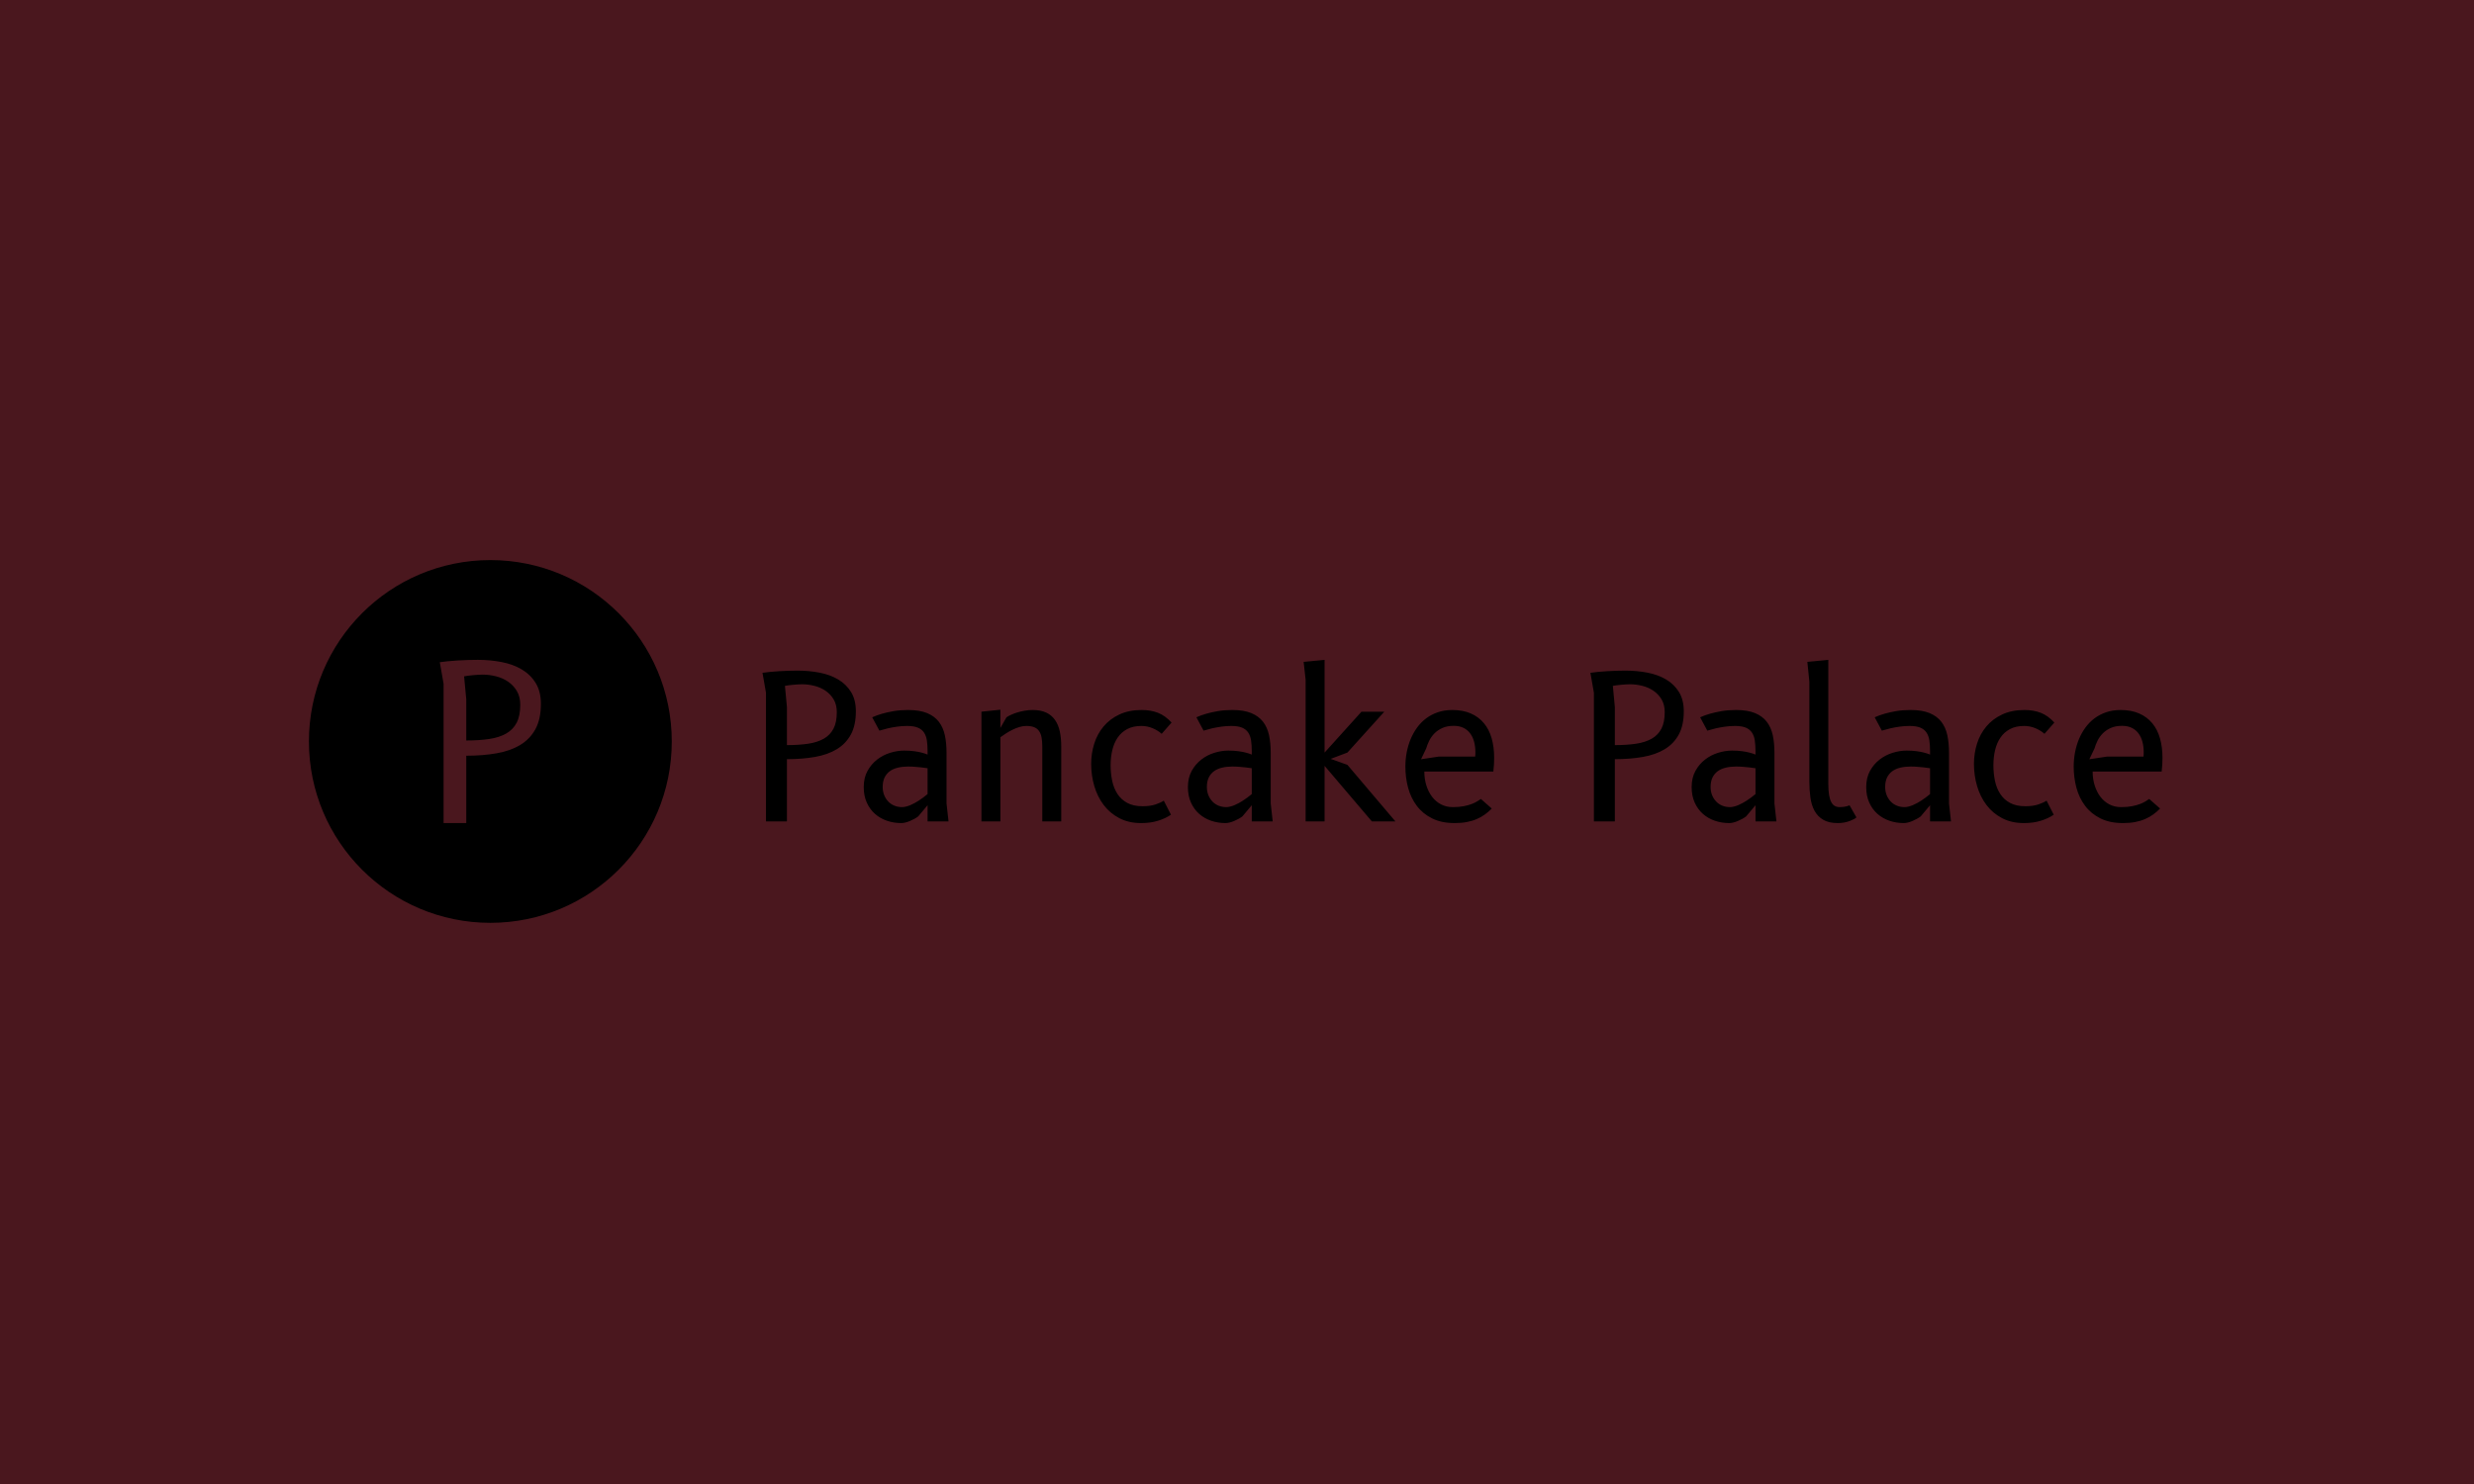 <svg xmlns="http://www.w3.org/2000/svg" version="1.1" xmlns:xlink="http://www.w3.org/1999/xlink" xmlns:svgjs="http://svgjs.dev/svgjs" width="100%" height="100%" viewBox="0 0 1000 600"><rect width="1000" height="600" x="0" y="0" fill="#4a171e"/><g><circle r="166.667" cx="450.458" cy="472.681" fill="#E2V144" transform="matrix(0.44,0,0,0.44,0,91.801)"/><path d="M428.329 485.785L428.329 547.681L407.495 547.681L407.495 419.7L404.023 399.858Q406.999 399.362 411.326 398.976Q415.625 398.563 420.503 398.259Q425.353 397.984 430.203 397.819Q435.081 397.681 438.939 397.681L438.939 397.681Q450.348 397.681 460.82 399.72Q471.293 401.732 479.312 406.499Q487.359 411.267 492.127 419.011Q496.894 426.755 496.894 438.164L496.894 438.164Q496.894 452.053 491.934 461.23Q486.973 470.407 477.934 475.864Q468.895 481.32 456.246 483.553Q443.596 485.785 428.329 485.785L428.329 485.785ZM426.345 412.865L428.329 433.892L428.329 471.785Q440.234 471.785 449.466 470.407Q458.698 469.002 465.037 465.392Q471.375 461.754 474.655 455.415Q477.934 449.077 477.934 439.046L477.934 439.046Q477.934 431.605 474.82 426.341Q471.678 421.078 466.718 417.716Q461.757 414.354 455.612 412.81Q449.466 411.267 443.404 411.267L443.404 411.267Q441.722 411.267 439.38 411.405Q437.065 411.57 434.668 411.763Q432.298 411.956 430.065 412.259Q427.833 412.562 426.345 412.865L426.345 412.865Z " fill="#4a171e" transform="matrix(0.44,0,0,0.44,0,91.801)"/><path d="M722.909 488.959L722.909 546.128L703.666 546.128L703.666 427.92L700.458 409.593Q703.207 409.135 707.204 408.779Q711.175 408.397 715.68 408.117Q720.16 407.862 724.64 407.71Q729.145 407.582 732.709 407.582L732.709 407.582Q743.246 407.582 752.919 409.466Q762.591 411.324 769.999 415.728Q777.431 420.131 781.835 427.284Q786.238 434.436 786.238 444.974L786.238 444.974Q786.238 457.803 781.656 466.279Q777.075 474.755 768.726 479.795Q760.377 484.835 748.694 486.897Q737.01 488.959 722.909 488.959L722.909 488.959ZM721.076 421.607L722.909 441.029L722.909 476.028Q733.905 476.028 742.432 474.755Q750.959 473.457 756.813 470.123Q762.668 466.763 765.697 460.908Q768.726 455.054 768.726 445.789L768.726 445.789Q768.726 438.916 765.85 434.054Q762.948 429.193 758.366 426.087Q753.784 422.982 748.108 421.557Q742.432 420.131 736.832 420.131L736.832 420.131Q735.279 420.131 733.116 420.258Q730.978 420.411 728.763 420.589Q726.574 420.767 724.512 421.047Q722.451 421.327 721.076 421.607L721.076 421.607ZM869.523 529.634L871.356 546.128L852.113 546.128L852.113 531.288L843.51 541.546Q841.931 542.743 839.921 543.837Q837.91 544.932 835.848 545.797Q833.786 546.688 831.724 547.172Q829.663 547.681 827.932 547.681L827.932 547.681Q821.059 547.681 814.772 545.543Q808.485 543.379 803.776 539.205Q799.067 535.03 796.267 528.845Q793.467 522.66 793.467 514.616L793.467 514.616Q793.467 506.089 796.903 499.802Q800.34 493.54 805.71 489.366Q811.056 485.191 817.648 483.13Q824.266 481.068 830.579 481.068L830.579 481.068Q835.797 481.068 839.793 481.628Q843.764 482.162 846.513 482.9L846.513 482.9Q849.72 483.715 852.113 484.733L852.113 484.733L852.113 481.526Q852.113 476.13 851.477 471.803Q850.84 467.501 848.855 464.523Q846.895 461.545 843.179 459.992Q839.462 458.439 833.328 458.439L833.328 458.439Q828.39 458.439 823.808 459.127Q819.226 459.814 815.637 460.628L815.637 460.628Q811.438 461.646 807.849 462.741L807.849 462.741L801.256 450.472Q805.278 448.64 810.419 447.163L810.419 447.163Q814.823 445.89 820.856 444.821Q826.914 443.778 834.244 443.778L834.244 443.778Q844.782 443.778 851.655 446.603Q858.527 449.454 862.473 454.596Q866.418 459.712 867.971 466.915Q869.523 474.093 869.523 482.9L869.523 482.9L869.523 529.634ZM852.113 521.03L852.113 497.282Q849.542 496.926 846.615 496.544L846.615 496.544Q844.146 496.289 840.939 496.009Q837.731 495.729 834.244 495.729L834.244 495.729Q829.103 495.729 824.852 496.747Q820.601 497.74 817.47 499.98Q814.365 502.245 812.608 505.809Q810.878 509.373 810.878 514.514L810.878 514.514Q810.878 518.638 812.252 522.023Q813.627 525.409 816.019 527.903Q818.386 530.372 821.645 531.696Q824.903 533.019 828.644 533.019L828.644 533.019Q830.401 533.019 832.361 532.51Q834.346 532.027 836.306 531.187Q838.266 530.372 840.251 529.278Q842.211 528.158 843.968 527.063L843.968 527.063Q848.091 524.416 852.113 521.03L852.113 521.03ZM919.006 468.799L919.006 546.128L901.595 546.128L901.595 445.331L919.006 443.498L919.006 460.272L924.606 450.472Q926.235 449.352 928.806 448.181Q931.376 446.985 934.533 446.018Q937.689 445.051 941.354 444.414Q945.02 443.778 948.787 443.778L948.787 443.778Q956.016 443.778 961.03 446.12Q966.019 448.436 969.125 452.839Q972.255 457.243 973.579 463.479Q974.903 469.715 974.903 477.402L974.903 477.402L974.903 546.128L957.492 546.128L957.492 477.402Q957.492 472.464 956.805 468.875Q956.118 465.312 954.412 462.97Q952.732 460.628 949.881 459.534Q947.056 458.439 942.831 458.439L942.831 458.439Q939.725 458.439 936.518 459.407Q933.311 460.348 930.231 461.876Q927.151 463.377 924.275 465.21Q921.399 467.043 919.006 468.799L919.006 468.799ZM1076.26 455.308L1067.173 465.668Q1063.61 462.461 1058.697 460.45Q1053.81 458.439 1048.566 458.439L1048.566 458.439Q1040.879 458.439 1035.483 461.316Q1030.061 464.217 1026.727 469.155Q1023.367 474.093 1021.814 480.661Q1020.262 487.202 1020.262 494.457L1020.262 494.457Q1020.262 501.965 1021.687 508.787Q1023.112 515.609 1026.498 520.827Q1029.883 526.07 1035.508 529.125Q1041.159 532.205 1049.585 532.205L1049.585 532.205Q1056.635 532.205 1061.548 530.55Q1066.435 528.896 1069.108 527.063L1069.108 527.063L1075.7 539.994Q1070.559 543.481 1063.737 545.568Q1056.915 547.681 1048.312 547.681L1048.312 547.681Q1036.858 547.681 1028.229 543.15Q1019.625 538.619 1013.898 531.059Q1008.171 523.5 1005.269 513.649Q1002.393 503.798 1002.393 493.26L1002.393 493.26Q1002.393 483.715 1005.193 474.781Q1007.993 465.846 1013.72 458.974Q1019.447 452.101 1028.178 447.952Q1036.934 443.778 1048.77 443.778L1048.77 443.778Q1057.195 443.778 1063.839 446.374Q1070.482 448.996 1076.26 455.308L1076.26 455.308ZM1167.334 529.634L1169.167 546.128L1149.924 546.128L1149.924 531.288L1141.32 541.546Q1139.742 542.743 1137.731 543.837Q1135.721 544.932 1133.659 545.797Q1131.597 546.688 1129.535 547.172Q1127.474 547.681 1125.743 547.681L1125.743 547.681Q1118.87 547.681 1112.583 545.543Q1106.296 543.379 1101.587 539.205Q1096.878 535.03 1094.078 528.845Q1091.278 522.66 1091.278 514.616L1091.278 514.616Q1091.278 506.089 1094.714 499.802Q1098.151 493.54 1103.521 489.366Q1108.867 485.191 1115.459 483.13Q1122.077 481.068 1128.39 481.068L1128.39 481.068Q1133.608 481.068 1137.604 481.628Q1141.575 482.162 1144.324 482.9L1144.324 482.9Q1147.531 483.715 1149.924 484.733L1149.924 484.733L1149.924 481.526Q1149.924 476.13 1149.288 471.803Q1148.651 467.501 1146.666 464.523Q1144.706 461.545 1140.99 459.992Q1137.273 458.439 1131.139 458.439L1131.139 458.439Q1126.201 458.439 1121.619 459.127Q1117.037 459.814 1113.448 460.628L1113.448 460.628Q1109.249 461.646 1105.66 462.741L1105.66 462.741L1099.067 450.472Q1103.089 448.64 1108.23 447.163L1108.23 447.163Q1112.634 445.89 1118.666 444.821Q1124.724 443.778 1132.055 443.778L1132.055 443.778Q1142.593 443.778 1149.466 446.603Q1156.338 449.454 1160.284 454.596Q1164.229 459.712 1165.782 466.915Q1167.334 474.093 1167.334 482.9L1167.334 482.9L1167.334 529.634ZM1149.924 521.03L1149.924 497.282Q1147.353 496.926 1144.426 496.544L1144.426 496.544Q1141.957 496.289 1138.75 496.009Q1135.542 495.729 1132.055 495.729L1132.055 495.729Q1126.914 495.729 1122.663 496.747Q1118.412 497.74 1115.281 499.98Q1112.176 502.245 1110.419 505.809Q1108.689 509.373 1108.689 514.514L1108.689 514.514Q1108.689 518.638 1110.063 522.023Q1111.438 525.409 1113.83 527.903Q1116.197 530.372 1119.456 531.696Q1122.714 533.019 1126.455 533.019L1126.455 533.019Q1128.212 533.019 1130.172 532.51Q1132.157 532.027 1134.117 531.187Q1136.077 530.372 1138.062 529.278Q1140.022 528.158 1141.779 527.063L1141.779 527.063Q1145.902 524.416 1149.924 521.03L1149.924 521.03ZM1216.817 546.128L1199.406 546.128L1199.406 416.008L1197.574 399.513L1216.817 397.681L1216.817 482.9L1250.721 445.331L1271.695 445.331L1237.791 482.9L1222.417 488.679L1237.791 494.177L1281.877 546.128L1260.241 546.128L1216.817 495.093L1216.817 546.128ZM1360.402 525.51L1370.406 534.317Q1367.555 537.245 1364.17 539.714Q1360.784 542.183 1356.661 543.964Q1352.537 545.772 1347.523 546.713Q1342.534 547.681 1336.399 547.681L1336.399 547.681Q1324.207 547.681 1315.603 543.379Q1306.975 539.077 1301.527 531.823Q1296.08 524.594 1293.56 515.252Q1291.04 505.911 1291.04 495.729L1291.04 495.729Q1291.04 489.213 1292.237 482.85Q1293.433 476.486 1295.8 470.708Q1298.193 464.93 1301.757 459.992Q1305.346 455.054 1310.105 451.465Q1314.865 447.901 1320.872 445.84Q1326.88 443.778 1334.108 443.778L1334.108 443.778Q1344.01 443.778 1351.239 446.985Q1358.493 450.192 1363.253 455.97Q1368.013 461.723 1370.304 469.792Q1372.595 477.861 1372.595 487.66L1372.595 487.66Q1372.595 490.511 1372.417 493.897Q1372.238 497.282 1371.857 500.311L1371.857 500.311L1308.451 500.311Q1308.451 507.184 1310.335 513.14Q1312.218 519.096 1315.603 523.55Q1318.989 527.979 1323.8 530.499Q1328.61 533.019 1334.567 533.019L1334.567 533.019Q1340.421 533.019 1344.774 532.154Q1349.126 531.288 1352.257 530.041Q1355.363 528.819 1357.348 527.521Q1359.308 526.249 1360.402 525.51L1360.402 525.51ZM1321.738 486.566L1355.184 486.566Q1355.286 485.548 1355.312 484.555Q1355.363 483.537 1355.363 482.544L1355.363 482.544Q1355.363 477.301 1354.166 472.923Q1352.995 468.519 1350.552 465.261Q1348.134 462.003 1344.366 460.17Q1340.625 458.337 1335.483 458.337L1335.483 458.337Q1329.349 458.337 1324.996 460.323Q1320.643 462.283 1317.665 465.363Q1314.687 468.417 1312.905 472.083Q1311.098 475.748 1310.182 479.057L1310.182 479.057L1305.422 489.035L1321.738 486.566ZM1483.472 488.959L1483.472 546.128L1464.229 546.128L1464.229 427.92L1461.022 409.593Q1463.771 409.135 1467.767 408.779Q1471.738 408.397 1476.243 408.117Q1480.723 407.862 1485.203 407.71Q1489.708 407.582 1493.272 407.582L1493.272 407.582Q1503.81 407.582 1513.482 409.466Q1523.155 411.324 1530.562 415.728Q1537.994 420.131 1542.398 427.284Q1546.802 434.436 1546.802 444.974L1546.802 444.974Q1546.802 457.803 1542.22 466.279Q1537.638 474.755 1529.289 479.795Q1520.94 484.835 1509.257 486.897Q1497.574 488.959 1483.472 488.959L1483.472 488.959ZM1481.639 421.607L1483.472 441.029L1483.472 476.028Q1494.468 476.028 1502.995 474.755Q1511.522 473.457 1517.377 470.123Q1523.231 466.763 1526.26 460.908Q1529.289 455.054 1529.289 445.789L1529.289 445.789Q1529.289 438.916 1526.413 434.054Q1523.511 429.193 1518.929 426.087Q1514.348 422.982 1508.672 421.557Q1502.995 420.131 1497.395 420.131L1497.395 420.131Q1495.843 420.131 1493.679 420.258Q1491.541 420.411 1489.327 420.589Q1487.138 420.767 1485.076 421.047Q1483.014 421.327 1481.639 421.607L1481.639 421.607ZM1630.087 529.634L1631.919 546.128L1612.676 546.128L1612.676 531.288L1604.073 541.546Q1602.495 542.743 1600.484 543.837Q1598.473 544.932 1596.411 545.797Q1594.349 546.688 1592.288 547.172Q1590.226 547.681 1588.495 547.681L1588.495 547.681Q1581.622 547.681 1575.335 545.543Q1569.048 543.379 1564.339 539.205Q1559.63 535.03 1556.83 528.845Q1554.03 522.66 1554.03 514.616L1554.03 514.616Q1554.03 506.089 1557.467 499.802Q1560.903 493.54 1566.274 489.366Q1571.619 485.191 1578.212 483.13Q1584.83 481.068 1591.142 481.068L1591.142 481.068Q1596.36 481.068 1600.357 481.628Q1604.327 482.162 1607.076 482.9L1607.076 482.9Q1610.284 483.715 1612.676 484.733L1612.676 484.733L1612.676 481.526Q1612.676 476.13 1612.04 471.803Q1611.404 467.501 1609.418 464.523Q1607.458 461.545 1603.742 459.992Q1600.026 458.439 1593.891 458.439L1593.891 458.439Q1588.953 458.439 1584.372 459.127Q1579.79 459.814 1576.201 460.628L1576.201 460.628Q1572.001 461.646 1568.412 462.741L1568.412 462.741L1561.819 450.472Q1565.841 448.64 1570.983 447.163L1570.983 447.163Q1575.386 445.89 1581.419 444.821Q1587.477 443.778 1594.808 443.778L1594.808 443.778Q1605.346 443.778 1612.218 446.603Q1619.091 449.454 1623.036 454.596Q1626.981 459.712 1628.534 466.915Q1630.087 474.093 1630.087 482.9L1630.087 482.9L1630.087 529.634ZM1612.676 521.03L1612.676 497.282Q1610.105 496.926 1607.178 496.544L1607.178 496.544Q1604.709 496.289 1601.502 496.009Q1598.295 495.729 1594.808 495.729L1594.808 495.729Q1589.666 495.729 1585.415 496.747Q1581.164 497.74 1578.033 499.98Q1574.928 502.245 1573.172 505.809Q1571.441 509.373 1571.441 514.514L1571.441 514.514Q1571.441 518.638 1572.815 522.023Q1574.19 525.409 1576.583 527.903Q1578.95 530.372 1582.208 531.696Q1585.466 533.019 1589.208 533.019L1589.208 533.019Q1590.964 533.019 1592.924 532.51Q1594.909 532.027 1596.869 531.187Q1598.829 530.372 1600.815 529.278Q1602.775 528.158 1604.531 527.063L1604.531 527.063Q1608.655 524.416 1612.676 521.03L1612.676 521.03ZM1679.569 397.681L1679.569 511.663Q1679.569 517.721 1680.256 521.794Q1680.944 525.867 1682.267 528.387Q1683.591 530.907 1685.576 531.976Q1687.536 533.019 1690.107 533.019L1690.107 533.019Q1692.118 533.019 1693.772 532.79Q1695.427 532.561 1696.623 532.205L1696.623 532.205Q1697.998 531.823 1699.092 531.365L1699.092 531.365L1705.405 542.463Q1704.667 543.201 1703.063 544.066Q1701.46 544.932 1699.271 545.772Q1697.081 546.586 1694.282 547.146Q1691.482 547.681 1688.274 547.681L1688.274 547.681Q1680.027 547.681 1674.886 544.652Q1669.769 541.648 1666.919 536.405Q1664.093 531.187 1663.126 524.263Q1662.159 517.365 1662.159 509.474L1662.159 509.474L1662.159 417.84L1660.326 399.513L1679.569 397.681ZM1790.446 529.634L1792.279 546.128L1773.036 546.128L1773.036 531.288L1764.433 541.546Q1762.854 542.743 1760.844 543.837Q1758.833 544.932 1756.771 545.797Q1754.709 546.688 1752.647 547.172Q1750.586 547.681 1748.855 547.681L1748.855 547.681Q1741.982 547.681 1735.695 545.543Q1729.408 543.379 1724.699 539.205Q1719.99 535.03 1717.19 528.845Q1714.39 522.66 1714.39 514.616L1714.39 514.616Q1714.39 506.089 1717.826 499.802Q1721.263 493.54 1726.633 489.366Q1731.979 485.191 1738.571 483.13Q1745.189 481.068 1751.502 481.068L1751.502 481.068Q1756.72 481.068 1760.716 481.628Q1764.687 482.162 1767.436 482.9L1767.436 482.9Q1770.643 483.715 1773.036 484.733L1773.036 484.733L1773.036 481.526Q1773.036 476.13 1772.4 471.803Q1771.763 467.501 1769.778 464.523Q1767.818 461.545 1764.102 459.992Q1760.385 458.439 1754.251 458.439L1754.251 458.439Q1749.313 458.439 1744.731 459.127Q1740.15 459.814 1736.561 460.628L1736.561 460.628Q1732.361 461.646 1728.772 462.741L1728.772 462.741L1722.179 450.472Q1726.201 448.64 1731.342 447.163L1731.342 447.163Q1735.746 445.89 1741.779 444.821Q1747.837 443.778 1755.167 443.778L1755.167 443.778Q1765.705 443.778 1772.578 446.603Q1779.45 449.454 1783.396 454.596Q1787.341 459.712 1788.894 466.915Q1790.446 474.093 1790.446 482.9L1790.446 482.9L1790.446 529.634ZM1773.036 521.03L1773.036 497.282Q1770.465 496.926 1767.538 496.544L1767.538 496.544Q1765.069 496.289 1761.862 496.009Q1758.655 495.729 1755.167 495.729L1755.167 495.729Q1750.026 495.729 1745.775 496.747Q1741.524 497.74 1738.393 499.98Q1735.288 502.245 1733.532 505.809Q1731.801 509.373 1731.801 514.514L1731.801 514.514Q1731.801 518.638 1733.175 522.023Q1734.55 525.409 1736.942 527.903Q1739.31 530.372 1742.568 531.696Q1745.826 533.019 1749.567 533.019L1749.567 533.019Q1751.324 533.019 1753.284 532.51Q1755.269 532.027 1757.229 531.187Q1759.189 530.372 1761.174 529.278Q1763.134 528.158 1764.891 527.063L1764.891 527.063Q1769.014 524.416 1773.036 521.03L1773.036 521.03ZM1887.222 455.308L1878.135 465.668Q1874.572 462.461 1869.659 460.45Q1864.772 458.439 1859.528 458.439L1859.528 458.439Q1851.841 458.439 1846.445 461.316Q1841.023 464.217 1837.689 469.155Q1834.329 474.093 1832.776 480.661Q1831.224 487.202 1831.224 494.457L1831.224 494.457Q1831.224 501.965 1832.649 508.787Q1834.075 515.609 1837.46 520.827Q1840.845 526.07 1846.471 529.125Q1852.121 532.205 1860.547 532.205L1860.547 532.205Q1867.597 532.205 1872.51 530.55Q1877.397 528.896 1880.07 527.063L1880.07 527.063L1886.662 539.994Q1881.521 543.481 1874.699 545.568Q1867.877 547.681 1859.274 547.681L1859.274 547.681Q1847.82 547.681 1839.191 543.15Q1830.587 538.619 1824.86 531.059Q1819.133 523.5 1816.231 513.649Q1813.355 503.798 1813.355 493.26L1813.355 493.26Q1813.355 483.715 1816.155 474.781Q1818.955 465.846 1824.682 458.974Q1830.409 452.101 1839.14 447.952Q1847.896 443.778 1859.732 443.778L1859.732 443.778Q1868.157 443.778 1874.801 446.374Q1881.444 448.996 1887.222 455.308L1887.222 455.308ZM1974.351 525.51L1984.355 534.317Q1981.504 537.245 1978.118 539.714Q1974.733 542.183 1970.609 543.964Q1966.486 545.772 1961.471 546.713Q1956.482 547.681 1950.348 547.681L1950.348 547.681Q1938.156 547.681 1929.552 543.379Q1920.923 539.077 1915.476 531.823Q1910.029 524.594 1907.509 515.252Q1904.989 505.911 1904.989 495.729L1904.989 495.729Q1904.989 489.213 1906.185 482.85Q1907.382 476.486 1909.749 470.708Q1912.142 464.93 1915.705 459.992Q1919.294 455.054 1924.054 451.465Q1928.814 447.901 1934.821 445.84Q1940.828 443.778 1948.057 443.778L1948.057 443.778Q1957.959 443.778 1965.188 446.985Q1972.442 450.192 1977.202 455.97Q1981.962 461.723 1984.253 469.792Q1986.544 477.861 1986.544 487.66L1986.544 487.66Q1986.544 490.511 1986.365 493.897Q1986.187 497.282 1985.805 500.311L1985.805 500.311L1922.4 500.311Q1922.4 507.184 1924.283 513.14Q1926.167 519.096 1929.552 523.55Q1932.938 527.979 1937.748 530.499Q1942.559 533.019 1948.515 533.019L1948.515 533.019Q1954.37 533.019 1958.722 532.154Q1963.075 531.288 1966.206 530.041Q1969.311 528.819 1971.297 527.521Q1973.257 526.249 1974.351 525.51L1974.351 525.51ZM1935.687 486.566L1969.133 486.566Q1969.235 485.548 1969.26 484.555Q1969.311 483.537 1969.311 482.544L1969.311 482.544Q1969.311 477.301 1968.115 472.923Q1966.944 468.519 1964.5 465.261Q1962.082 462.003 1958.315 460.17Q1954.573 458.337 1949.432 458.337L1949.432 458.337Q1943.297 458.337 1938.945 460.323Q1934.592 462.283 1931.614 465.363Q1928.636 468.417 1926.854 472.083Q1925.047 475.748 1924.131 479.057L1924.131 479.057L1919.371 489.035L1935.687 486.566Z " fill="#E2V144" transform="matrix(0.44,0,0,0.44,0,91.801)"/></g></svg>